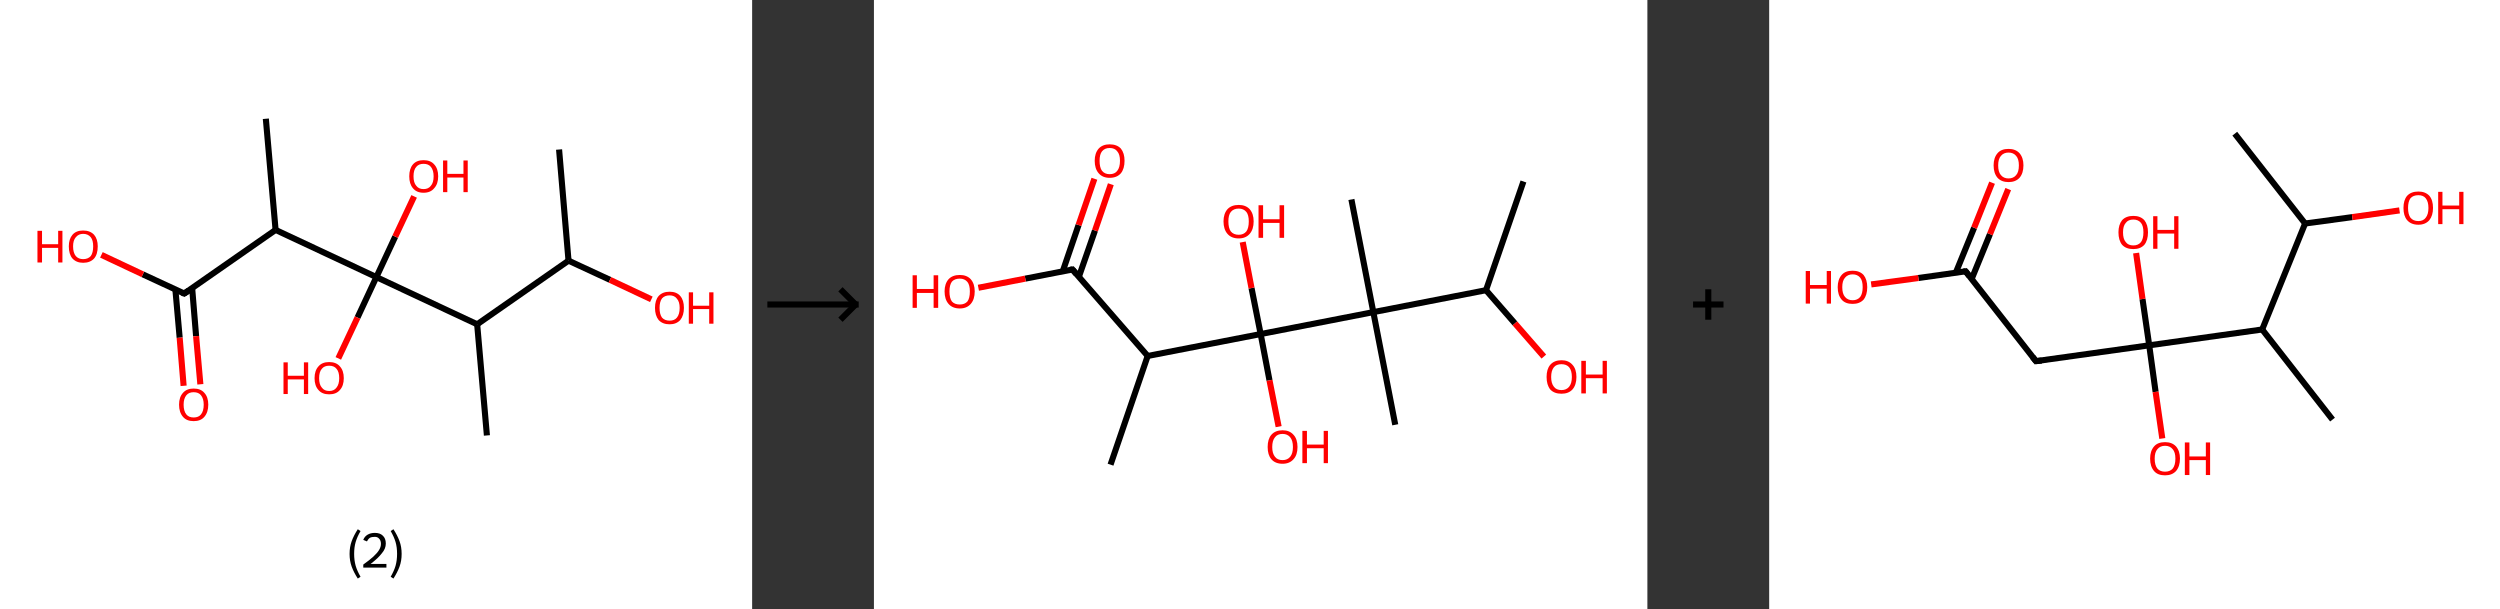 <?xml version='1.0' encoding='ASCII' standalone='yes'?>
<svg xmlns="http://www.w3.org/2000/svg" xmlns:xlink="http://www.w3.org/1999/xlink" version="1.1" width="821.0px" viewBox="0 0 821.0 200.0" height="200.0px">
  <rect x="0" y="0" width="821.0" height="200.0" fill="#333333" stroke="none"/>
  <g>
    <g transform="translate(0, 0) scale(1 1) "><!-- END OF HEADER -->
<rect style="opacity:1.0;fill:#FFFFFF;stroke:none" width="247.0" height="200.0" x="0.0" y="0.0"> </rect>
<path class="bond-0 atom-0 atom-1" d="M 183.6,49.1 L 186.7,85.6" style="fill:none;fill-rule:evenodd;stroke:#000000;stroke-width:2.0px;stroke-linecap:butt;stroke-linejoin:miter;stroke-opacity:1"/>
<path class="bond-1 atom-1 atom-2" d="M 186.7,85.6 L 200.3,91.9" style="fill:none;fill-rule:evenodd;stroke:#000000;stroke-width:2.0px;stroke-linecap:butt;stroke-linejoin:miter;stroke-opacity:1"/>
<path class="bond-1 atom-1 atom-2" d="M 200.3,91.9 L 213.9,98.3" style="fill:none;fill-rule:evenodd;stroke:#FF0000;stroke-width:2.0px;stroke-linecap:butt;stroke-linejoin:miter;stroke-opacity:1"/>
<path class="bond-2 atom-1 atom-3" d="M 186.7,85.6 L 156.7,106.5" style="fill:none;fill-rule:evenodd;stroke:#000000;stroke-width:2.0px;stroke-linecap:butt;stroke-linejoin:miter;stroke-opacity:1"/>
<path class="bond-3 atom-3 atom-4" d="M 156.7,106.5 L 159.9,143.0" style="fill:none;fill-rule:evenodd;stroke:#000000;stroke-width:2.0px;stroke-linecap:butt;stroke-linejoin:miter;stroke-opacity:1"/>
<path class="bond-4 atom-3 atom-5" d="M 156.7,106.5 L 123.6,91.0" style="fill:none;fill-rule:evenodd;stroke:#000000;stroke-width:2.0px;stroke-linecap:butt;stroke-linejoin:miter;stroke-opacity:1"/>
<path class="bond-5 atom-5 atom-6" d="M 123.6,91.0 L 117.4,104.3" style="fill:none;fill-rule:evenodd;stroke:#000000;stroke-width:2.0px;stroke-linecap:butt;stroke-linejoin:miter;stroke-opacity:1"/>
<path class="bond-5 atom-5 atom-6" d="M 117.4,104.3 L 111.1,117.7" style="fill:none;fill-rule:evenodd;stroke:#FF0000;stroke-width:2.0px;stroke-linecap:butt;stroke-linejoin:miter;stroke-opacity:1"/>
<path class="bond-6 atom-5 atom-7" d="M 123.6,91.0 L 129.8,77.7" style="fill:none;fill-rule:evenodd;stroke:#000000;stroke-width:2.0px;stroke-linecap:butt;stroke-linejoin:miter;stroke-opacity:1"/>
<path class="bond-6 atom-5 atom-7" d="M 129.8,77.7 L 136.0,64.5" style="fill:none;fill-rule:evenodd;stroke:#FF0000;stroke-width:2.0px;stroke-linecap:butt;stroke-linejoin:miter;stroke-opacity:1"/>
<path class="bond-7 atom-5 atom-8" d="M 123.6,91.0 L 90.5,75.5" style="fill:none;fill-rule:evenodd;stroke:#000000;stroke-width:2.0px;stroke-linecap:butt;stroke-linejoin:miter;stroke-opacity:1"/>
<path class="bond-8 atom-8 atom-9" d="M 90.5,75.5 L 87.3,39.0" style="fill:none;fill-rule:evenodd;stroke:#000000;stroke-width:2.0px;stroke-linecap:butt;stroke-linejoin:miter;stroke-opacity:1"/>
<path class="bond-9 atom-8 atom-10" d="M 90.5,75.5 L 60.5,96.4" style="fill:none;fill-rule:evenodd;stroke:#000000;stroke-width:2.0px;stroke-linecap:butt;stroke-linejoin:miter;stroke-opacity:1"/>
<path class="bond-10 atom-10 atom-11" d="M 57.6,95.1 L 59.0,110.9" style="fill:none;fill-rule:evenodd;stroke:#000000;stroke-width:2.0px;stroke-linecap:butt;stroke-linejoin:miter;stroke-opacity:1"/>
<path class="bond-10 atom-10 atom-11" d="M 59.0,110.9 L 60.3,126.7" style="fill:none;fill-rule:evenodd;stroke:#FF0000;stroke-width:2.0px;stroke-linecap:butt;stroke-linejoin:miter;stroke-opacity:1"/>
<path class="bond-10 atom-10 atom-11" d="M 63.1,94.6 L 64.4,110.4" style="fill:none;fill-rule:evenodd;stroke:#000000;stroke-width:2.0px;stroke-linecap:butt;stroke-linejoin:miter;stroke-opacity:1"/>
<path class="bond-10 atom-10 atom-11" d="M 64.4,110.4 L 65.8,126.2" style="fill:none;fill-rule:evenodd;stroke:#FF0000;stroke-width:2.0px;stroke-linecap:butt;stroke-linejoin:miter;stroke-opacity:1"/>
<path class="bond-11 atom-10 atom-12" d="M 60.5,96.4 L 46.9,90.1" style="fill:none;fill-rule:evenodd;stroke:#000000;stroke-width:2.0px;stroke-linecap:butt;stroke-linejoin:miter;stroke-opacity:1"/>
<path class="bond-11 atom-10 atom-12" d="M 46.9,90.1 L 33.3,83.7" style="fill:none;fill-rule:evenodd;stroke:#FF0000;stroke-width:2.0px;stroke-linecap:butt;stroke-linejoin:miter;stroke-opacity:1"/>
<path d="M 62.0,95.4 L 60.5,96.4 L 59.8,96.1" style="fill:none;stroke:#000000;stroke-width:2.0px;stroke-linecap:butt;stroke-linejoin:miter;stroke-opacity:1;"/>
<path class="atom-2" d="M 215.1 101.1 Q 215.1 98.6, 216.3 97.2 Q 217.6 95.8, 219.9 95.8 Q 222.2 95.8, 223.4 97.2 Q 224.6 98.6, 224.6 101.1 Q 224.6 103.6, 223.4 105.1 Q 222.1 106.5, 219.9 106.5 Q 217.6 106.5, 216.3 105.1 Q 215.1 103.6, 215.1 101.1 M 219.9 105.3 Q 221.5 105.3, 222.3 104.3 Q 223.2 103.2, 223.2 101.1 Q 223.2 99.1, 222.3 98.1 Q 221.5 97.0, 219.9 97.0 Q 218.3 97.0, 217.4 98.0 Q 216.6 99.1, 216.6 101.1 Q 216.6 103.2, 217.4 104.3 Q 218.3 105.3, 219.9 105.3 " fill="#FF0000"/>
<path class="atom-2" d="M 226.2 96.0 L 227.6 96.0 L 227.6 100.4 L 232.9 100.4 L 232.9 96.0 L 234.3 96.0 L 234.3 106.3 L 232.9 106.3 L 232.9 101.5 L 227.6 101.5 L 227.6 106.3 L 226.2 106.3 L 226.2 96.0 " fill="#FF0000"/>
<path class="atom-6" d="M 93.1 119.0 L 94.5 119.0 L 94.5 123.4 L 99.8 123.4 L 99.8 119.0 L 101.2 119.0 L 101.2 129.4 L 99.8 129.4 L 99.8 124.6 L 94.5 124.6 L 94.5 129.4 L 93.1 129.4 L 93.1 119.0 " fill="#FF0000"/>
<path class="atom-6" d="M 103.3 124.2 Q 103.3 121.7, 104.6 120.3 Q 105.8 118.9, 108.1 118.9 Q 110.4 118.9, 111.6 120.3 Q 112.9 121.7, 112.9 124.2 Q 112.9 126.7, 111.6 128.1 Q 110.4 129.5, 108.1 129.5 Q 105.8 129.5, 104.6 128.1 Q 103.3 126.7, 103.3 124.2 M 108.1 128.4 Q 109.7 128.4, 110.5 127.3 Q 111.4 126.2, 111.4 124.2 Q 111.4 122.1, 110.5 121.1 Q 109.7 120.1, 108.1 120.1 Q 106.5 120.1, 105.7 121.1 Q 104.8 122.1, 104.8 124.2 Q 104.8 126.3, 105.7 127.3 Q 106.5 128.4, 108.1 128.4 " fill="#FF0000"/>
<path class="atom-7" d="M 134.4 57.9 Q 134.4 55.4, 135.6 54.0 Q 136.8 52.6, 139.1 52.6 Q 141.4 52.6, 142.6 54.0 Q 143.9 55.4, 143.9 57.9 Q 143.9 60.4, 142.6 61.8 Q 141.4 63.3, 139.1 63.3 Q 136.8 63.3, 135.6 61.8 Q 134.4 60.4, 134.4 57.9 M 139.1 62.1 Q 140.7 62.1, 141.5 61.0 Q 142.4 60.0, 142.4 57.9 Q 142.4 55.9, 141.5 54.8 Q 140.7 53.8, 139.1 53.8 Q 137.5 53.8, 136.7 54.8 Q 135.8 55.8, 135.8 57.9 Q 135.8 60.0, 136.7 61.0 Q 137.5 62.1, 139.1 62.1 " fill="#FF0000"/>
<path class="atom-7" d="M 145.5 52.7 L 146.9 52.7 L 146.9 57.1 L 152.2 57.1 L 152.2 52.7 L 153.6 52.7 L 153.6 63.1 L 152.2 63.1 L 152.2 58.3 L 146.9 58.3 L 146.9 63.1 L 145.5 63.1 L 145.5 52.7 " fill="#FF0000"/>
<path class="atom-11" d="M 58.8 132.9 Q 58.8 130.4, 60.1 129.0 Q 61.3 127.6, 63.6 127.6 Q 65.9 127.6, 67.1 129.0 Q 68.4 130.4, 68.4 132.9 Q 68.4 135.4, 67.1 136.9 Q 65.9 138.3, 63.6 138.3 Q 61.3 138.3, 60.1 136.9 Q 58.8 135.4, 58.8 132.9 M 63.6 137.1 Q 65.2 137.1, 66.0 136.1 Q 66.9 135.0, 66.9 132.9 Q 66.9 130.9, 66.0 129.8 Q 65.2 128.8, 63.6 128.8 Q 62.0 128.8, 61.2 129.8 Q 60.3 130.9, 60.3 132.9 Q 60.3 135.0, 61.2 136.1 Q 62.0 137.1, 63.6 137.1 " fill="#FF0000"/>
<path class="atom-12" d="M 12.3 75.8 L 13.8 75.8 L 13.8 80.2 L 19.1 80.2 L 19.1 75.8 L 20.5 75.8 L 20.5 86.2 L 19.1 86.2 L 19.1 81.4 L 13.8 81.4 L 13.8 86.2 L 12.3 86.2 L 12.3 75.8 " fill="#FF0000"/>
<path class="atom-12" d="M 22.6 80.9 Q 22.6 78.5, 23.8 77.1 Q 25.0 75.7, 27.3 75.7 Q 29.6 75.7, 30.9 77.1 Q 32.1 78.5, 32.1 80.9 Q 32.1 83.5, 30.9 84.9 Q 29.6 86.3, 27.3 86.3 Q 25.1 86.3, 23.8 84.9 Q 22.6 83.5, 22.6 80.9 M 27.3 85.1 Q 28.9 85.1, 29.8 84.1 Q 30.6 83.0, 30.6 80.9 Q 30.6 78.9, 29.8 77.9 Q 28.9 76.8, 27.3 76.8 Q 25.8 76.8, 24.9 77.9 Q 24.0 78.9, 24.0 80.9 Q 24.0 83.0, 24.9 84.1 Q 25.8 85.1, 27.3 85.1 " fill="#FF0000"/>
<path class="legend" d="M 114.8 181.9 Q 114.8 179.6, 115.5 177.7 Q 116.2 175.8, 117.5 173.8 L 118.4 174.4 Q 117.3 176.3, 116.8 178.0 Q 116.3 179.7, 116.3 181.9 Q 116.3 184.0, 116.8 185.8 Q 117.3 187.5, 118.4 189.4 L 117.5 190.0 Q 116.2 188.0, 115.5 186.1 Q 114.8 184.2, 114.8 181.9 " fill="#000000"/>
<path class="legend" d="M 119.3 177.3 Q 119.7 176.2, 120.7 175.6 Q 121.7 175.0, 123.1 175.0 Q 124.8 175.0, 125.7 175.9 Q 126.7 176.8, 126.7 178.5 Q 126.7 180.2, 125.4 181.7 Q 124.2 183.3, 121.7 185.2 L 126.9 185.2 L 126.9 186.4 L 119.3 186.4 L 119.3 185.4 Q 121.4 183.9, 122.6 182.8 Q 123.9 181.6, 124.5 180.6 Q 125.1 179.6, 125.1 178.6 Q 125.1 177.5, 124.5 176.9 Q 124.0 176.3, 123.1 176.3 Q 122.1 176.3, 121.5 176.6 Q 120.9 177.0, 120.5 177.8 L 119.3 177.3 " fill="#000000"/>
<path class="legend" d="M 131.9 181.9 Q 131.9 184.2, 131.2 186.1 Q 130.5 188.0, 129.2 190.0 L 128.3 189.4 Q 129.4 187.5, 129.9 185.8 Q 130.4 184.0, 130.4 181.9 Q 130.4 179.7, 129.9 178.0 Q 129.4 176.3, 128.3 174.4 L 129.2 173.8 Q 130.5 175.8, 131.2 177.7 Q 131.9 179.6, 131.9 181.9 " fill="#000000"/>
</g>
    <g transform="translate(247.0, 0) scale(1 1) "><line x1="5" y1="100" x2="35" y2="100" style="stroke:rgb(0,0,0);stroke-width:2"/>
  <line x1="34" y1="100" x2="29" y2="95" style="stroke:rgb(0,0,0);stroke-width:2"/>
  <line x1="34" y1="100" x2="29" y2="105" style="stroke:rgb(0,0,0);stroke-width:2"/>
</g>
    <g transform="translate(287.0, 0) scale(1 1) "><!-- END OF HEADER -->
<rect style="opacity:1.0;fill:#FFFFFF;stroke:none" width="254.0" height="200.0" x="0.0" y="0.0"> </rect>
<path class="bond-0 atom-0 atom-1" d="M 213.3,59.6 L 201.0,95.3" style="fill:none;fill-rule:evenodd;stroke:#000000;stroke-width:2.0px;stroke-linecap:butt;stroke-linejoin:miter;stroke-opacity:1"/>
<path class="bond-1 atom-1 atom-2" d="M 201.0,95.3 L 210.5,106.2" style="fill:none;fill-rule:evenodd;stroke:#000000;stroke-width:2.0px;stroke-linecap:butt;stroke-linejoin:miter;stroke-opacity:1"/>
<path class="bond-1 atom-1 atom-2" d="M 210.5,106.2 L 220.0,117.1" style="fill:none;fill-rule:evenodd;stroke:#FF0000;stroke-width:2.0px;stroke-linecap:butt;stroke-linejoin:miter;stroke-opacity:1"/>
<path class="bond-2 atom-1 atom-3" d="M 201.0,95.3 L 164.0,102.5" style="fill:none;fill-rule:evenodd;stroke:#000000;stroke-width:2.0px;stroke-linecap:butt;stroke-linejoin:miter;stroke-opacity:1"/>
<path class="bond-3 atom-3 atom-4" d="M 164.0,102.5 L 156.8,65.5" style="fill:none;fill-rule:evenodd;stroke:#000000;stroke-width:2.0px;stroke-linecap:butt;stroke-linejoin:miter;stroke-opacity:1"/>
<path class="bond-4 atom-3 atom-5" d="M 164.0,102.5 L 171.2,139.5" style="fill:none;fill-rule:evenodd;stroke:#000000;stroke-width:2.0px;stroke-linecap:butt;stroke-linejoin:miter;stroke-opacity:1"/>
<path class="bond-5 atom-3 atom-6" d="M 164.0,102.5 L 127.0,109.7" style="fill:none;fill-rule:evenodd;stroke:#000000;stroke-width:2.0px;stroke-linecap:butt;stroke-linejoin:miter;stroke-opacity:1"/>
<path class="bond-6 atom-6 atom-7" d="M 127.0,109.7 L 129.9,124.9" style="fill:none;fill-rule:evenodd;stroke:#000000;stroke-width:2.0px;stroke-linecap:butt;stroke-linejoin:miter;stroke-opacity:1"/>
<path class="bond-6 atom-6 atom-7" d="M 129.9,124.9 L 132.9,140.1" style="fill:none;fill-rule:evenodd;stroke:#FF0000;stroke-width:2.0px;stroke-linecap:butt;stroke-linejoin:miter;stroke-opacity:1"/>
<path class="bond-7 atom-6 atom-8" d="M 127.0,109.7 L 124.0,94.6" style="fill:none;fill-rule:evenodd;stroke:#000000;stroke-width:2.0px;stroke-linecap:butt;stroke-linejoin:miter;stroke-opacity:1"/>
<path class="bond-7 atom-6 atom-8" d="M 124.0,94.6 L 121.1,79.5" style="fill:none;fill-rule:evenodd;stroke:#FF0000;stroke-width:2.0px;stroke-linecap:butt;stroke-linejoin:miter;stroke-opacity:1"/>
<path class="bond-8 atom-6 atom-9" d="M 127.0,109.7 L 89.9,116.9" style="fill:none;fill-rule:evenodd;stroke:#000000;stroke-width:2.0px;stroke-linecap:butt;stroke-linejoin:miter;stroke-opacity:1"/>
<path class="bond-9 atom-9 atom-10" d="M 89.9,116.9 L 77.7,152.6" style="fill:none;fill-rule:evenodd;stroke:#000000;stroke-width:2.0px;stroke-linecap:butt;stroke-linejoin:miter;stroke-opacity:1"/>
<path class="bond-10 atom-9 atom-11" d="M 89.9,116.9 L 65.2,88.5" style="fill:none;fill-rule:evenodd;stroke:#000000;stroke-width:2.0px;stroke-linecap:butt;stroke-linejoin:miter;stroke-opacity:1"/>
<path class="bond-11 atom-11 atom-12" d="M 67.3,90.9 L 72.6,75.7" style="fill:none;fill-rule:evenodd;stroke:#000000;stroke-width:2.0px;stroke-linecap:butt;stroke-linejoin:miter;stroke-opacity:1"/>
<path class="bond-11 atom-11 atom-12" d="M 72.6,75.7 L 77.8,60.5" style="fill:none;fill-rule:evenodd;stroke:#FF0000;stroke-width:2.0px;stroke-linecap:butt;stroke-linejoin:miter;stroke-opacity:1"/>
<path class="bond-11 atom-11 atom-12" d="M 62.0,89.1 L 67.2,73.9" style="fill:none;fill-rule:evenodd;stroke:#000000;stroke-width:2.0px;stroke-linecap:butt;stroke-linejoin:miter;stroke-opacity:1"/>
<path class="bond-11 atom-11 atom-12" d="M 67.2,73.9 L 72.4,58.7" style="fill:none;fill-rule:evenodd;stroke:#FF0000;stroke-width:2.0px;stroke-linecap:butt;stroke-linejoin:miter;stroke-opacity:1"/>
<path class="bond-12 atom-11 atom-13" d="M 65.2,88.5 L 49.7,91.5" style="fill:none;fill-rule:evenodd;stroke:#000000;stroke-width:2.0px;stroke-linecap:butt;stroke-linejoin:miter;stroke-opacity:1"/>
<path class="bond-12 atom-11 atom-13" d="M 49.7,91.5 L 34.3,94.5" style="fill:none;fill-rule:evenodd;stroke:#FF0000;stroke-width:2.0px;stroke-linecap:butt;stroke-linejoin:miter;stroke-opacity:1"/>
<path d="M 66.4,89.9 L 65.2,88.5 L 64.4,88.6" style="fill:none;stroke:#000000;stroke-width:2.0px;stroke-linecap:butt;stroke-linejoin:miter;stroke-opacity:1;"/>
<path class="atom-2" d="M 220.9 123.8 Q 220.9 121.2, 222.1 119.8 Q 223.4 118.3, 225.8 118.3 Q 228.1 118.3, 229.4 119.8 Q 230.7 121.2, 230.7 123.8 Q 230.7 126.4, 229.4 127.9 Q 228.1 129.3, 225.8 129.3 Q 223.4 129.3, 222.1 127.9 Q 220.9 126.4, 220.9 123.8 M 225.8 128.1 Q 227.4 128.1, 228.3 127.0 Q 229.2 125.9, 229.2 123.8 Q 229.2 121.7, 228.3 120.6 Q 227.4 119.6, 225.8 119.6 Q 224.1 119.6, 223.3 120.6 Q 222.4 121.7, 222.4 123.8 Q 222.4 125.9, 223.3 127.0 Q 224.1 128.1, 225.8 128.1 " fill="#FF0000"/>
<path class="atom-2" d="M 232.3 118.5 L 233.8 118.5 L 233.8 123.0 L 239.3 123.0 L 239.3 118.5 L 240.7 118.5 L 240.7 129.2 L 239.3 129.2 L 239.3 124.2 L 233.8 124.2 L 233.8 129.2 L 232.3 129.2 L 232.3 118.5 " fill="#FF0000"/>
<path class="atom-7" d="M 129.3 146.8 Q 129.3 144.2, 130.5 142.8 Q 131.8 141.3, 134.2 141.3 Q 136.5 141.3, 137.8 142.8 Q 139.1 144.2, 139.1 146.8 Q 139.1 149.4, 137.8 150.8 Q 136.5 152.3, 134.2 152.3 Q 131.8 152.3, 130.5 150.8 Q 129.3 149.4, 129.3 146.8 M 134.2 151.1 Q 135.8 151.1, 136.7 150.0 Q 137.6 148.9, 137.6 146.8 Q 137.6 144.7, 136.7 143.6 Q 135.8 142.5, 134.2 142.5 Q 132.5 142.5, 131.7 143.6 Q 130.8 144.7, 130.8 146.8 Q 130.8 148.9, 131.7 150.0 Q 132.5 151.1, 134.2 151.1 " fill="#FF0000"/>
<path class="atom-7" d="M 140.7 141.5 L 142.2 141.5 L 142.2 146.0 L 147.7 146.0 L 147.7 141.5 L 149.1 141.5 L 149.1 152.1 L 147.7 152.1 L 147.7 147.2 L 142.2 147.2 L 142.2 152.1 L 140.7 152.1 L 140.7 141.5 " fill="#FF0000"/>
<path class="atom-8" d="M 114.8 72.7 Q 114.8 70.2, 116.1 68.7 Q 117.4 67.3, 119.8 67.3 Q 122.1 67.3, 123.4 68.7 Q 124.7 70.2, 124.7 72.7 Q 124.7 75.3, 123.4 76.8 Q 122.1 78.3, 119.8 78.3 Q 117.4 78.3, 116.1 76.8 Q 114.8 75.3, 114.8 72.7 M 119.8 77.1 Q 121.4 77.1, 122.3 76.0 Q 123.1 74.9, 123.1 72.7 Q 123.1 70.6, 122.3 69.6 Q 121.4 68.5, 119.8 68.5 Q 118.1 68.5, 117.2 69.6 Q 116.4 70.6, 116.4 72.7 Q 116.4 74.9, 117.2 76.0 Q 118.1 77.1, 119.8 77.1 " fill="#FF0000"/>
<path class="atom-8" d="M 126.3 67.4 L 127.8 67.4 L 127.8 72.0 L 133.2 72.0 L 133.2 67.4 L 134.7 67.4 L 134.7 78.1 L 133.2 78.1 L 133.2 73.2 L 127.8 73.2 L 127.8 78.1 L 126.3 78.1 L 126.3 67.4 " fill="#FF0000"/>
<path class="atom-12" d="M 72.5 52.8 Q 72.5 50.3, 73.8 48.8 Q 75.1 47.4, 77.4 47.4 Q 79.8 47.4, 81.1 48.8 Q 82.3 50.3, 82.3 52.8 Q 82.3 55.4, 81.1 56.9 Q 79.8 58.4, 77.4 58.4 Q 75.1 58.4, 73.8 56.9 Q 72.5 55.4, 72.5 52.8 M 77.4 57.2 Q 79.1 57.2, 79.9 56.1 Q 80.8 55.0, 80.8 52.8 Q 80.8 50.7, 79.9 49.7 Q 79.1 48.6, 77.4 48.6 Q 75.8 48.6, 74.9 49.7 Q 74.1 50.7, 74.1 52.8 Q 74.1 55.0, 74.9 56.1 Q 75.8 57.2, 77.4 57.2 " fill="#FF0000"/>
<path class="atom-13" d="M 12.7 90.4 L 14.1 90.4 L 14.1 94.9 L 19.6 94.9 L 19.6 90.4 L 21.1 90.4 L 21.1 101.1 L 19.6 101.1 L 19.6 96.2 L 14.1 96.2 L 14.1 101.1 L 12.7 101.1 L 12.7 90.4 " fill="#FF0000"/>
<path class="atom-13" d="M 23.2 95.7 Q 23.2 93.2, 24.5 91.7 Q 25.8 90.3, 28.2 90.3 Q 30.5 90.3, 31.8 91.7 Q 33.1 93.2, 33.1 95.7 Q 33.1 98.3, 31.8 99.8 Q 30.5 101.3, 28.2 101.3 Q 25.8 101.3, 24.5 99.8 Q 23.2 98.3, 23.2 95.7 M 28.2 100.0 Q 29.8 100.0, 30.7 99.0 Q 31.5 97.9, 31.5 95.7 Q 31.5 93.6, 30.7 92.6 Q 29.8 91.5, 28.2 91.5 Q 26.5 91.5, 25.6 92.5 Q 24.8 93.6, 24.8 95.7 Q 24.8 97.9, 25.6 99.0 Q 26.5 100.0, 28.2 100.0 " fill="#FF0000"/>
</g>
    <g transform="translate(541.0, 0) scale(1 1) "><line x1="15" y1="100" x2="25" y2="100" style="stroke:rgb(0,0,0);stroke-width:2"/>
  <line x1="20" y1="95" x2="20" y2="105" style="stroke:rgb(0,0,0);stroke-width:2"/>
</g>
    <g transform="translate(581.0, 0) scale(1 1) "><!-- END OF HEADER -->
<rect style="opacity:1.0;fill:#FFFFFF;stroke:none" width="240.0" height="200.0" x="0.0" y="0.0"> </rect>
<path class="bond-0 atom-0 atom-1" d="M 152.9,43.9 L 176.0,73.4" style="fill:none;fill-rule:evenodd;stroke:#000000;stroke-width:2.0px;stroke-linecap:butt;stroke-linejoin:miter;stroke-opacity:1"/>
<path class="bond-1 atom-1 atom-2" d="M 176.0,73.4 L 191.5,71.3" style="fill:none;fill-rule:evenodd;stroke:#000000;stroke-width:2.0px;stroke-linecap:butt;stroke-linejoin:miter;stroke-opacity:1"/>
<path class="bond-1 atom-1 atom-2" d="M 191.5,71.3 L 207.0,69.1" style="fill:none;fill-rule:evenodd;stroke:#FF0000;stroke-width:2.0px;stroke-linecap:butt;stroke-linejoin:miter;stroke-opacity:1"/>
<path class="bond-2 atom-1 atom-3" d="M 176.0,73.4 L 161.9,108.2" style="fill:none;fill-rule:evenodd;stroke:#000000;stroke-width:2.0px;stroke-linecap:butt;stroke-linejoin:miter;stroke-opacity:1"/>
<path class="bond-3 atom-3 atom-4" d="M 161.9,108.2 L 185.0,137.8" style="fill:none;fill-rule:evenodd;stroke:#000000;stroke-width:2.0px;stroke-linecap:butt;stroke-linejoin:miter;stroke-opacity:1"/>
<path class="bond-4 atom-3 atom-5" d="M 161.9,108.2 L 124.8,113.4" style="fill:none;fill-rule:evenodd;stroke:#000000;stroke-width:2.0px;stroke-linecap:butt;stroke-linejoin:miter;stroke-opacity:1"/>
<path class="bond-5 atom-5 atom-6" d="M 124.8,113.4 L 122.6,98.2" style="fill:none;fill-rule:evenodd;stroke:#000000;stroke-width:2.0px;stroke-linecap:butt;stroke-linejoin:miter;stroke-opacity:1"/>
<path class="bond-5 atom-5 atom-6" d="M 122.6,98.2 L 120.5,83.1" style="fill:none;fill-rule:evenodd;stroke:#FF0000;stroke-width:2.0px;stroke-linecap:butt;stroke-linejoin:miter;stroke-opacity:1"/>
<path class="bond-6 atom-5 atom-7" d="M 124.8,113.4 L 126.9,128.7" style="fill:none;fill-rule:evenodd;stroke:#000000;stroke-width:2.0px;stroke-linecap:butt;stroke-linejoin:miter;stroke-opacity:1"/>
<path class="bond-6 atom-5 atom-7" d="M 126.9,128.7 L 129.1,144.0" style="fill:none;fill-rule:evenodd;stroke:#FF0000;stroke-width:2.0px;stroke-linecap:butt;stroke-linejoin:miter;stroke-opacity:1"/>
<path class="bond-7 atom-5 atom-8" d="M 124.8,113.4 L 87.6,118.6" style="fill:none;fill-rule:evenodd;stroke:#000000;stroke-width:2.0px;stroke-linecap:butt;stroke-linejoin:miter;stroke-opacity:1"/>
<path class="bond-8 atom-8 atom-9" d="M 87.6,118.6 L 64.5,89.1" style="fill:none;fill-rule:evenodd;stroke:#000000;stroke-width:2.0px;stroke-linecap:butt;stroke-linejoin:miter;stroke-opacity:1"/>
<path class="bond-9 atom-9 atom-10" d="M 66.5,91.6 L 72.5,76.9" style="fill:none;fill-rule:evenodd;stroke:#000000;stroke-width:2.0px;stroke-linecap:butt;stroke-linejoin:miter;stroke-opacity:1"/>
<path class="bond-9 atom-9 atom-10" d="M 72.5,76.9 L 78.5,62.1" style="fill:none;fill-rule:evenodd;stroke:#FF0000;stroke-width:2.0px;stroke-linecap:butt;stroke-linejoin:miter;stroke-opacity:1"/>
<path class="bond-9 atom-9 atom-10" d="M 61.3,89.5 L 67.3,74.8" style="fill:none;fill-rule:evenodd;stroke:#000000;stroke-width:2.0px;stroke-linecap:butt;stroke-linejoin:miter;stroke-opacity:1"/>
<path class="bond-9 atom-9 atom-10" d="M 67.3,74.8 L 73.2,60.0" style="fill:none;fill-rule:evenodd;stroke:#FF0000;stroke-width:2.0px;stroke-linecap:butt;stroke-linejoin:miter;stroke-opacity:1"/>
<path class="bond-10 atom-9 atom-11" d="M 64.5,89.1 L 49.0,91.3" style="fill:none;fill-rule:evenodd;stroke:#000000;stroke-width:2.0px;stroke-linecap:butt;stroke-linejoin:miter;stroke-opacity:1"/>
<path class="bond-10 atom-9 atom-11" d="M 49.0,91.3 L 33.5,93.4" style="fill:none;fill-rule:evenodd;stroke:#FF0000;stroke-width:2.0px;stroke-linecap:butt;stroke-linejoin:miter;stroke-opacity:1"/>
<path d="M 89.5,118.4 L 87.6,118.6 L 86.5,117.2" style="fill:none;stroke:#000000;stroke-width:2.0px;stroke-linecap:butt;stroke-linejoin:miter;stroke-opacity:1;"/>
<path d="M 65.7,90.6 L 64.5,89.1 L 63.8,89.2" style="fill:none;stroke:#000000;stroke-width:2.0px;stroke-linecap:butt;stroke-linejoin:miter;stroke-opacity:1;"/>
<path class="atom-2" d="M 208.3 68.3 Q 208.3 65.7, 209.5 64.3 Q 210.8 62.9, 213.2 62.9 Q 215.5 62.9, 216.8 64.3 Q 218.0 65.7, 218.0 68.3 Q 218.0 70.8, 216.8 72.3 Q 215.5 73.8, 213.2 73.8 Q 210.8 73.8, 209.5 72.3 Q 208.3 70.9, 208.3 68.3 M 213.2 72.6 Q 214.8 72.6, 215.6 71.5 Q 216.5 70.4, 216.5 68.3 Q 216.5 66.2, 215.6 65.1 Q 214.8 64.1, 213.2 64.1 Q 211.5 64.1, 210.6 65.1 Q 209.8 66.2, 209.8 68.3 Q 209.8 70.4, 210.6 71.5 Q 211.5 72.6, 213.2 72.6 " fill="#FF0000"/>
<path class="atom-2" d="M 219.7 63.0 L 221.1 63.0 L 221.1 67.5 L 226.6 67.5 L 226.6 63.0 L 228.0 63.0 L 228.0 73.6 L 226.6 73.6 L 226.6 68.7 L 221.1 68.7 L 221.1 73.6 L 219.7 73.6 L 219.7 63.0 " fill="#FF0000"/>
<path class="atom-6" d="M 114.7 76.3 Q 114.7 73.8, 115.9 72.3 Q 117.2 70.9, 119.6 70.9 Q 121.9 70.9, 123.2 72.3 Q 124.4 73.8, 124.4 76.3 Q 124.4 78.9, 123.2 80.4 Q 121.9 81.8, 119.6 81.8 Q 117.2 81.8, 115.9 80.4 Q 114.7 78.9, 114.7 76.3 M 119.6 80.6 Q 121.2 80.6, 122.1 79.5 Q 122.9 78.4, 122.9 76.3 Q 122.9 74.2, 122.1 73.2 Q 121.2 72.1, 119.6 72.1 Q 117.9 72.1, 117.1 73.2 Q 116.2 74.2, 116.2 76.3 Q 116.2 78.5, 117.1 79.5 Q 117.9 80.6, 119.6 80.6 " fill="#FF0000"/>
<path class="atom-6" d="M 126.1 71.0 L 127.5 71.0 L 127.5 75.5 L 133.0 75.5 L 133.0 71.0 L 134.4 71.0 L 134.4 81.7 L 133.0 81.7 L 133.0 76.7 L 127.5 76.7 L 127.5 81.7 L 126.1 81.7 L 126.1 71.0 " fill="#FF0000"/>
<path class="atom-7" d="M 125.1 150.6 Q 125.1 148.1, 126.4 146.6 Q 127.6 145.2, 130.0 145.2 Q 132.3 145.2, 133.6 146.6 Q 134.9 148.1, 134.9 150.6 Q 134.9 153.2, 133.6 154.7 Q 132.3 156.1, 130.0 156.1 Q 127.6 156.1, 126.4 154.7 Q 125.1 153.2, 125.1 150.6 M 130.0 154.9 Q 131.6 154.9, 132.5 153.9 Q 133.4 152.8, 133.4 150.6 Q 133.4 148.5, 132.5 147.5 Q 131.6 146.4, 130.0 146.4 Q 128.4 146.4, 127.5 147.5 Q 126.6 148.5, 126.6 150.6 Q 126.6 152.8, 127.5 153.9 Q 128.4 154.9, 130.0 154.9 " fill="#FF0000"/>
<path class="atom-7" d="M 136.5 145.3 L 138.0 145.3 L 138.0 149.9 L 143.4 149.9 L 143.4 145.3 L 144.8 145.3 L 144.8 156.0 L 143.4 156.0 L 143.4 151.1 L 138.0 151.1 L 138.0 156.0 L 136.5 156.0 L 136.5 145.3 " fill="#FF0000"/>
<path class="atom-10" d="M 73.7 54.3 Q 73.7 51.8, 75.0 50.3 Q 76.2 48.9, 78.6 48.9 Q 80.9 48.9, 82.2 50.3 Q 83.5 51.8, 83.5 54.3 Q 83.5 56.9, 82.2 58.4 Q 80.9 59.8, 78.6 59.8 Q 76.3 59.8, 75.0 58.4 Q 73.7 56.9, 73.7 54.3 M 78.6 58.6 Q 80.2 58.6, 81.1 57.5 Q 82.0 56.5, 82.0 54.3 Q 82.0 52.2, 81.1 51.2 Q 80.2 50.1, 78.6 50.1 Q 77.0 50.1, 76.1 51.2 Q 75.2 52.2, 75.2 54.3 Q 75.2 56.5, 76.1 57.5 Q 77.0 58.6, 78.6 58.6 " fill="#FF0000"/>
<path class="atom-11" d="M 12.0 89.0 L 13.4 89.0 L 13.4 93.6 L 18.9 93.6 L 18.9 89.0 L 20.3 89.0 L 20.3 99.7 L 18.9 99.7 L 18.9 94.8 L 13.4 94.8 L 13.4 99.7 L 12.0 99.7 L 12.0 89.0 " fill="#FF0000"/>
<path class="atom-11" d="M 22.5 94.3 Q 22.5 91.8, 23.8 90.3 Q 25.0 88.9, 27.4 88.9 Q 29.7 88.9, 31.0 90.3 Q 32.2 91.8, 32.2 94.3 Q 32.2 96.9, 31.0 98.4 Q 29.7 99.8, 27.4 99.8 Q 25.0 99.8, 23.8 98.4 Q 22.5 96.9, 22.5 94.3 M 27.4 98.6 Q 29.0 98.6, 29.9 97.5 Q 30.7 96.4, 30.7 94.3 Q 30.7 92.2, 29.9 91.2 Q 29.0 90.1, 27.4 90.1 Q 25.8 90.1, 24.9 91.2 Q 24.0 92.2, 24.0 94.3 Q 24.0 96.5, 24.9 97.5 Q 25.8 98.6, 27.4 98.6 " fill="#FF0000"/>
</g>
  </g>
</svg>
